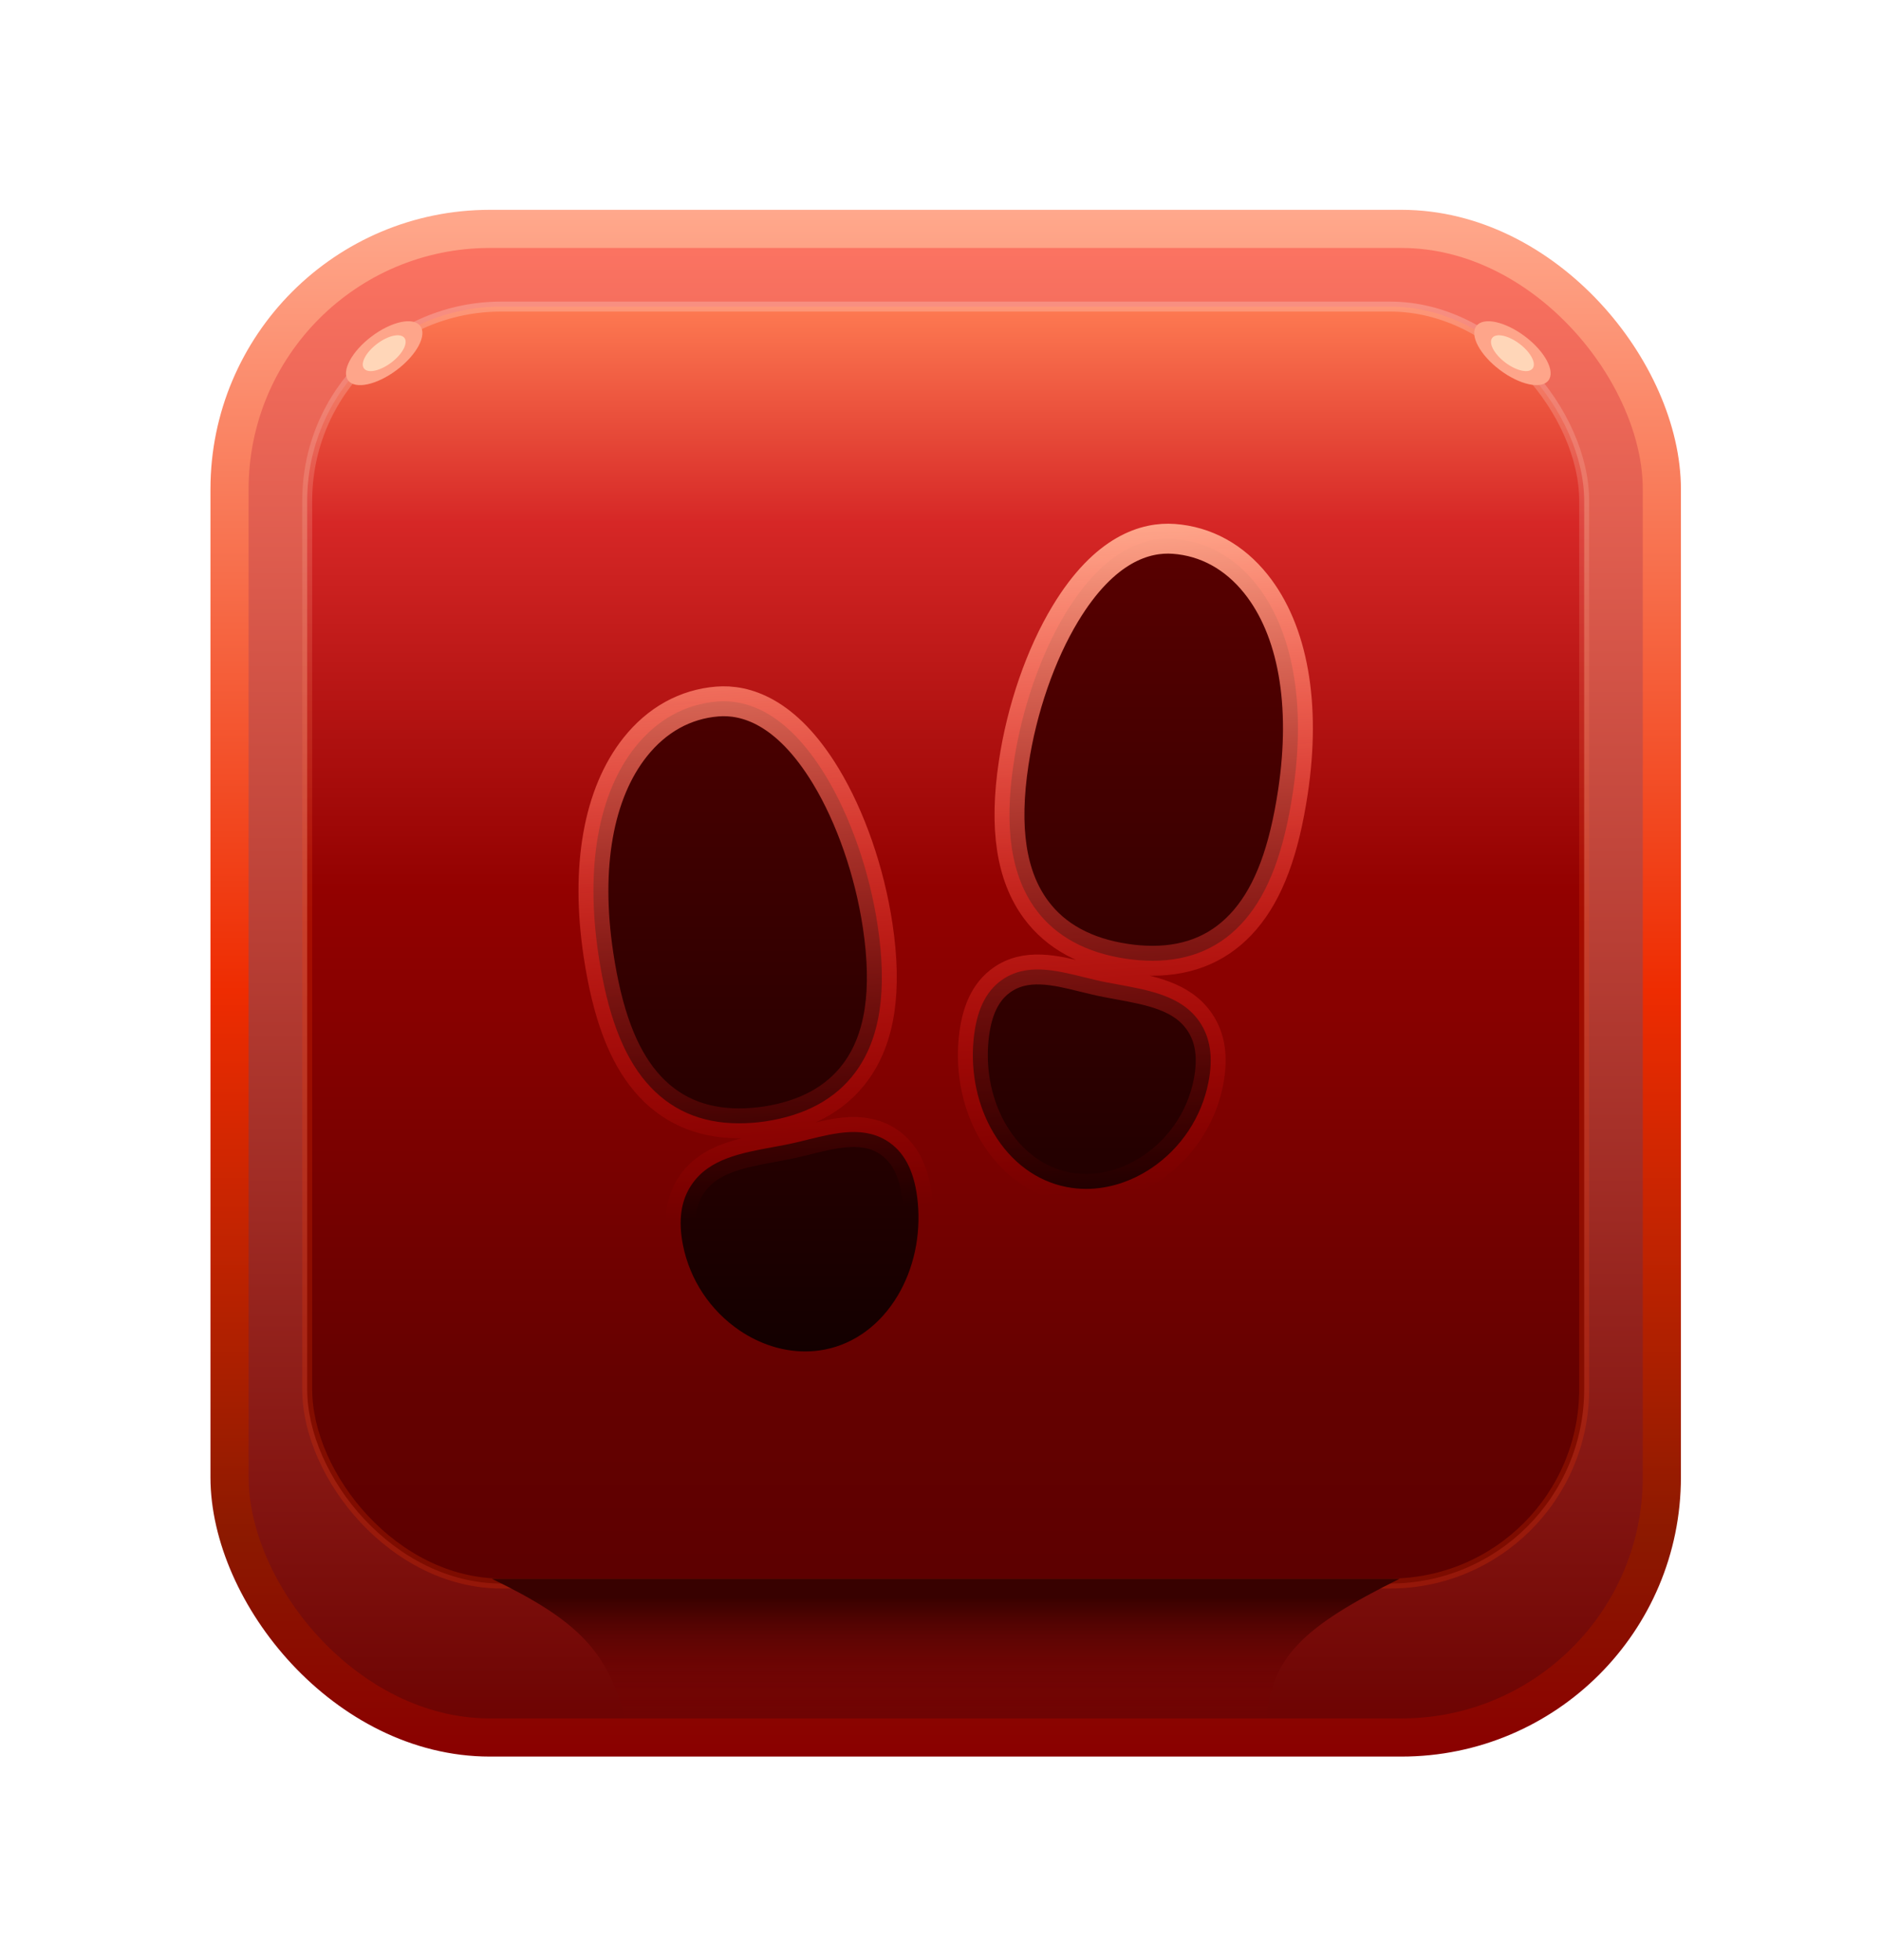 <svg width="166" height="173" viewBox="0 0 166 173" fill="none" xmlns="http://www.w3.org/2000/svg">
<g filter="url(#filter0_d_276_3500)">
<rect x="20.256" y="16.683" width="126.403" height="133.136" rx="22.974" fill="url(#paint0_linear_276_3500)" stroke="url(#paint1_linear_276_3500)" stroke-width="3.366"/>
<rect x="27.111" y="23.537" width="112.694" height="112.694" rx="17.147" fill="url(#paint2_linear_276_3500)" stroke="url(#paint3_linear_276_3500)" stroke-width="0.879"/>
<path d="M65.199 95.617C61.821 95.617 59.073 94.396 57.013 91.972C54.952 89.549 53.6 85.952 52.812 80.719C51.653 73.007 52.803 66.507 56.052 62.418C57.964 60.009 60.475 58.617 63.311 58.392C65.739 58.198 69.368 59.183 72.874 64.967C75.069 68.589 76.738 73.4 77.454 78.167C78.319 83.921 77.675 88.157 75.484 91.115C73.745 93.463 71.07 94.919 67.533 95.448C66.761 95.561 65.981 95.618 65.199 95.617ZM71.052 115.748C69.078 115.748 67.078 115.116 65.276 113.902C62.675 112.139 60.875 109.422 60.267 106.341C59.841 104.15 60.097 102.409 61.047 101.015C62.59 98.752 65.361 98.242 68.293 97.701C68.602 97.644 68.916 97.588 69.234 97.526C69.909 97.398 70.6 97.227 71.269 97.062C73.776 96.443 76.37 95.802 78.511 97.323C79.945 98.339 80.753 100.066 80.995 102.601C81.27 105.525 80.642 108.443 79.227 110.819C77.705 113.376 75.421 115.066 72.802 115.58C72.226 115.692 71.64 115.749 71.052 115.748ZM101.709 81.272C100.929 81.269 100.15 81.21 99.378 81.093C95.843 80.57 93.168 79.113 91.429 76.76C89.239 73.802 88.59 69.568 89.46 63.812C90.175 59.041 91.84 54.234 94.025 50.625C97.512 44.862 101.146 43.862 103.588 44.039C106.415 44.245 108.921 45.618 110.836 48.013C114.107 52.103 115.267 58.623 114.103 66.369C113.315 71.598 111.981 75.177 109.902 77.622C107.824 80.066 105.088 81.272 101.709 81.272ZM95.856 101.404C95.271 101.404 94.686 101.347 94.111 101.235C91.487 100.721 89.204 99.031 87.686 96.474C86.271 94.099 85.644 91.18 85.918 88.256C86.157 85.716 86.964 83.995 88.402 82.977C90.543 81.457 93.137 82.097 95.644 82.717C96.314 82.881 97.004 83.052 97.68 83.182L98.619 83.356C101.553 83.896 104.323 84.403 105.866 86.669C106.817 88.063 107.072 89.807 106.646 91.995C106.039 95.077 104.239 97.795 101.638 99.557C99.825 100.773 97.824 101.404 95.856 101.404Z" fill="url(#paint4_linear_276_3500)" stroke="url(#paint5_linear_276_3500)" stroke-width="2.638"/>
<path d="M55.154 148.103H111.761C112.279 142.668 115.05 140.008 123.512 135.813H43.404C51.073 139.512 53.614 142.26 55.154 148.103Z" fill="url(#paint6_linear_276_3500)"/>
<ellipse cx="33.906" cy="27.652" rx="1.85" ry="3.987" transform="rotate(52.958 33.906 27.652)" fill="#FEA58A"/>
<ellipse cx="33.906" cy="27.652" rx="1.038" ry="2.236" transform="rotate(52.958 33.906 27.652)" fill="#FFD6B8"/>
<ellipse rx="1.85" ry="3.987" transform="matrix(-0.602 0.798 0.798 0.602 133.473 27.652)" fill="#FEA58A"/>
<ellipse rx="1.038" ry="2.236" transform="matrix(-0.602 0.798 0.798 0.602 133.473 27.652)" fill="#FFD6B8"/>
</g>
<defs>
<filter id="filter0_d_276_3500" x="0.987" y="0.931" width="164.942" height="171.675" filterUnits="userSpaceOnUse" color-interpolation-filters="sRGB">
<feFlood flood-opacity="0" result="BackgroundImageFix"/>
<feColorMatrix in="SourceAlpha" type="matrix" values="0 0 0 0 0 0 0 0 0 0 0 0 0 0 0 0 0 0 127 0" result="hardAlpha"/>
<feOffset dy="3.517"/>
<feGaussianBlur stdDeviation="8.793"/>
<feComposite in2="hardAlpha" operator="out"/>
<feColorMatrix type="matrix" values="0 0 0 0 0 0 0 0 0 0 0 0 0 0 0 0 0 0 0.79 0"/>
<feBlend mode="normal" in2="BackgroundImageFix" result="effect1_dropShadow_276_3500"/>
<feBlend mode="normal" in="SourceGraphic" in2="effect1_dropShadow_276_3500" result="shape"/>
</filter>
<linearGradient id="paint0_linear_276_3500" x1="83.458" y1="15" x2="83.458" y2="151.502" gradientUnits="userSpaceOnUse">
<stop stop-color="#FF7664"/>
<stop offset="1" stop-color="#6A0100"/>
</linearGradient>
<linearGradient id="paint1_linear_276_3500" x1="83.458" y1="15" x2="83.458" y2="151.502" gradientUnits="userSpaceOnUse">
<stop stop-color="#FFA88C"/>
<stop offset="0.505" stop-color="#EE2C01"/>
<stop offset="0.859" stop-color="#8C1900"/>
<stop offset="1" stop-color="#8A0000"/>
</linearGradient>
<linearGradient id="paint2_linear_276_3500" x1="83.458" y1="23.098" x2="83.458" y2="136.671" gradientUnits="userSpaceOnUse">
<stop stop-color="#FF7C53"/>
<stop offset="0.172" stop-color="#D62726"/>
<stop offset="0.456" stop-color="#930100"/>
<stop offset="0.839" stop-color="#650100"/>
<stop offset="1" stop-color="#5C0000"/>
</linearGradient>
<linearGradient id="paint3_linear_276_3500" x1="83.458" y1="23.098" x2="83.458" y2="78.173" gradientUnits="userSpaceOnUse">
<stop stop-color="white" stop-opacity="0.22"/>
<stop offset="1" stop-color="#FF3D00" stop-opacity="0.2"/>
</linearGradient>
<linearGradient id="paint4_linear_276_3500" x1="83.458" y1="44.02" x2="83.458" y2="115.748" gradientUnits="userSpaceOnUse">
<stop stop-color="#590000"/>
<stop offset="1" stop-color="#130000"/>
</linearGradient>
<linearGradient id="paint5_linear_276_3500" x1="83.458" y1="44.02" x2="87.118" y2="102.35" gradientUnits="userSpaceOnUse">
<stop stop-color="#FEA58A"/>
<stop offset="1" stop-color="#FF0000" stop-opacity="0"/>
</linearGradient>
<linearGradient id="paint6_linear_276_3500" x1="83.458" y1="148.103" x2="83.458" y2="137.437" gradientUnits="userSpaceOnUse">
<stop stop-color="#850100" stop-opacity="0"/>
<stop offset="1" stop-color="#380100"/>
</linearGradient>
</defs>
</svg>
